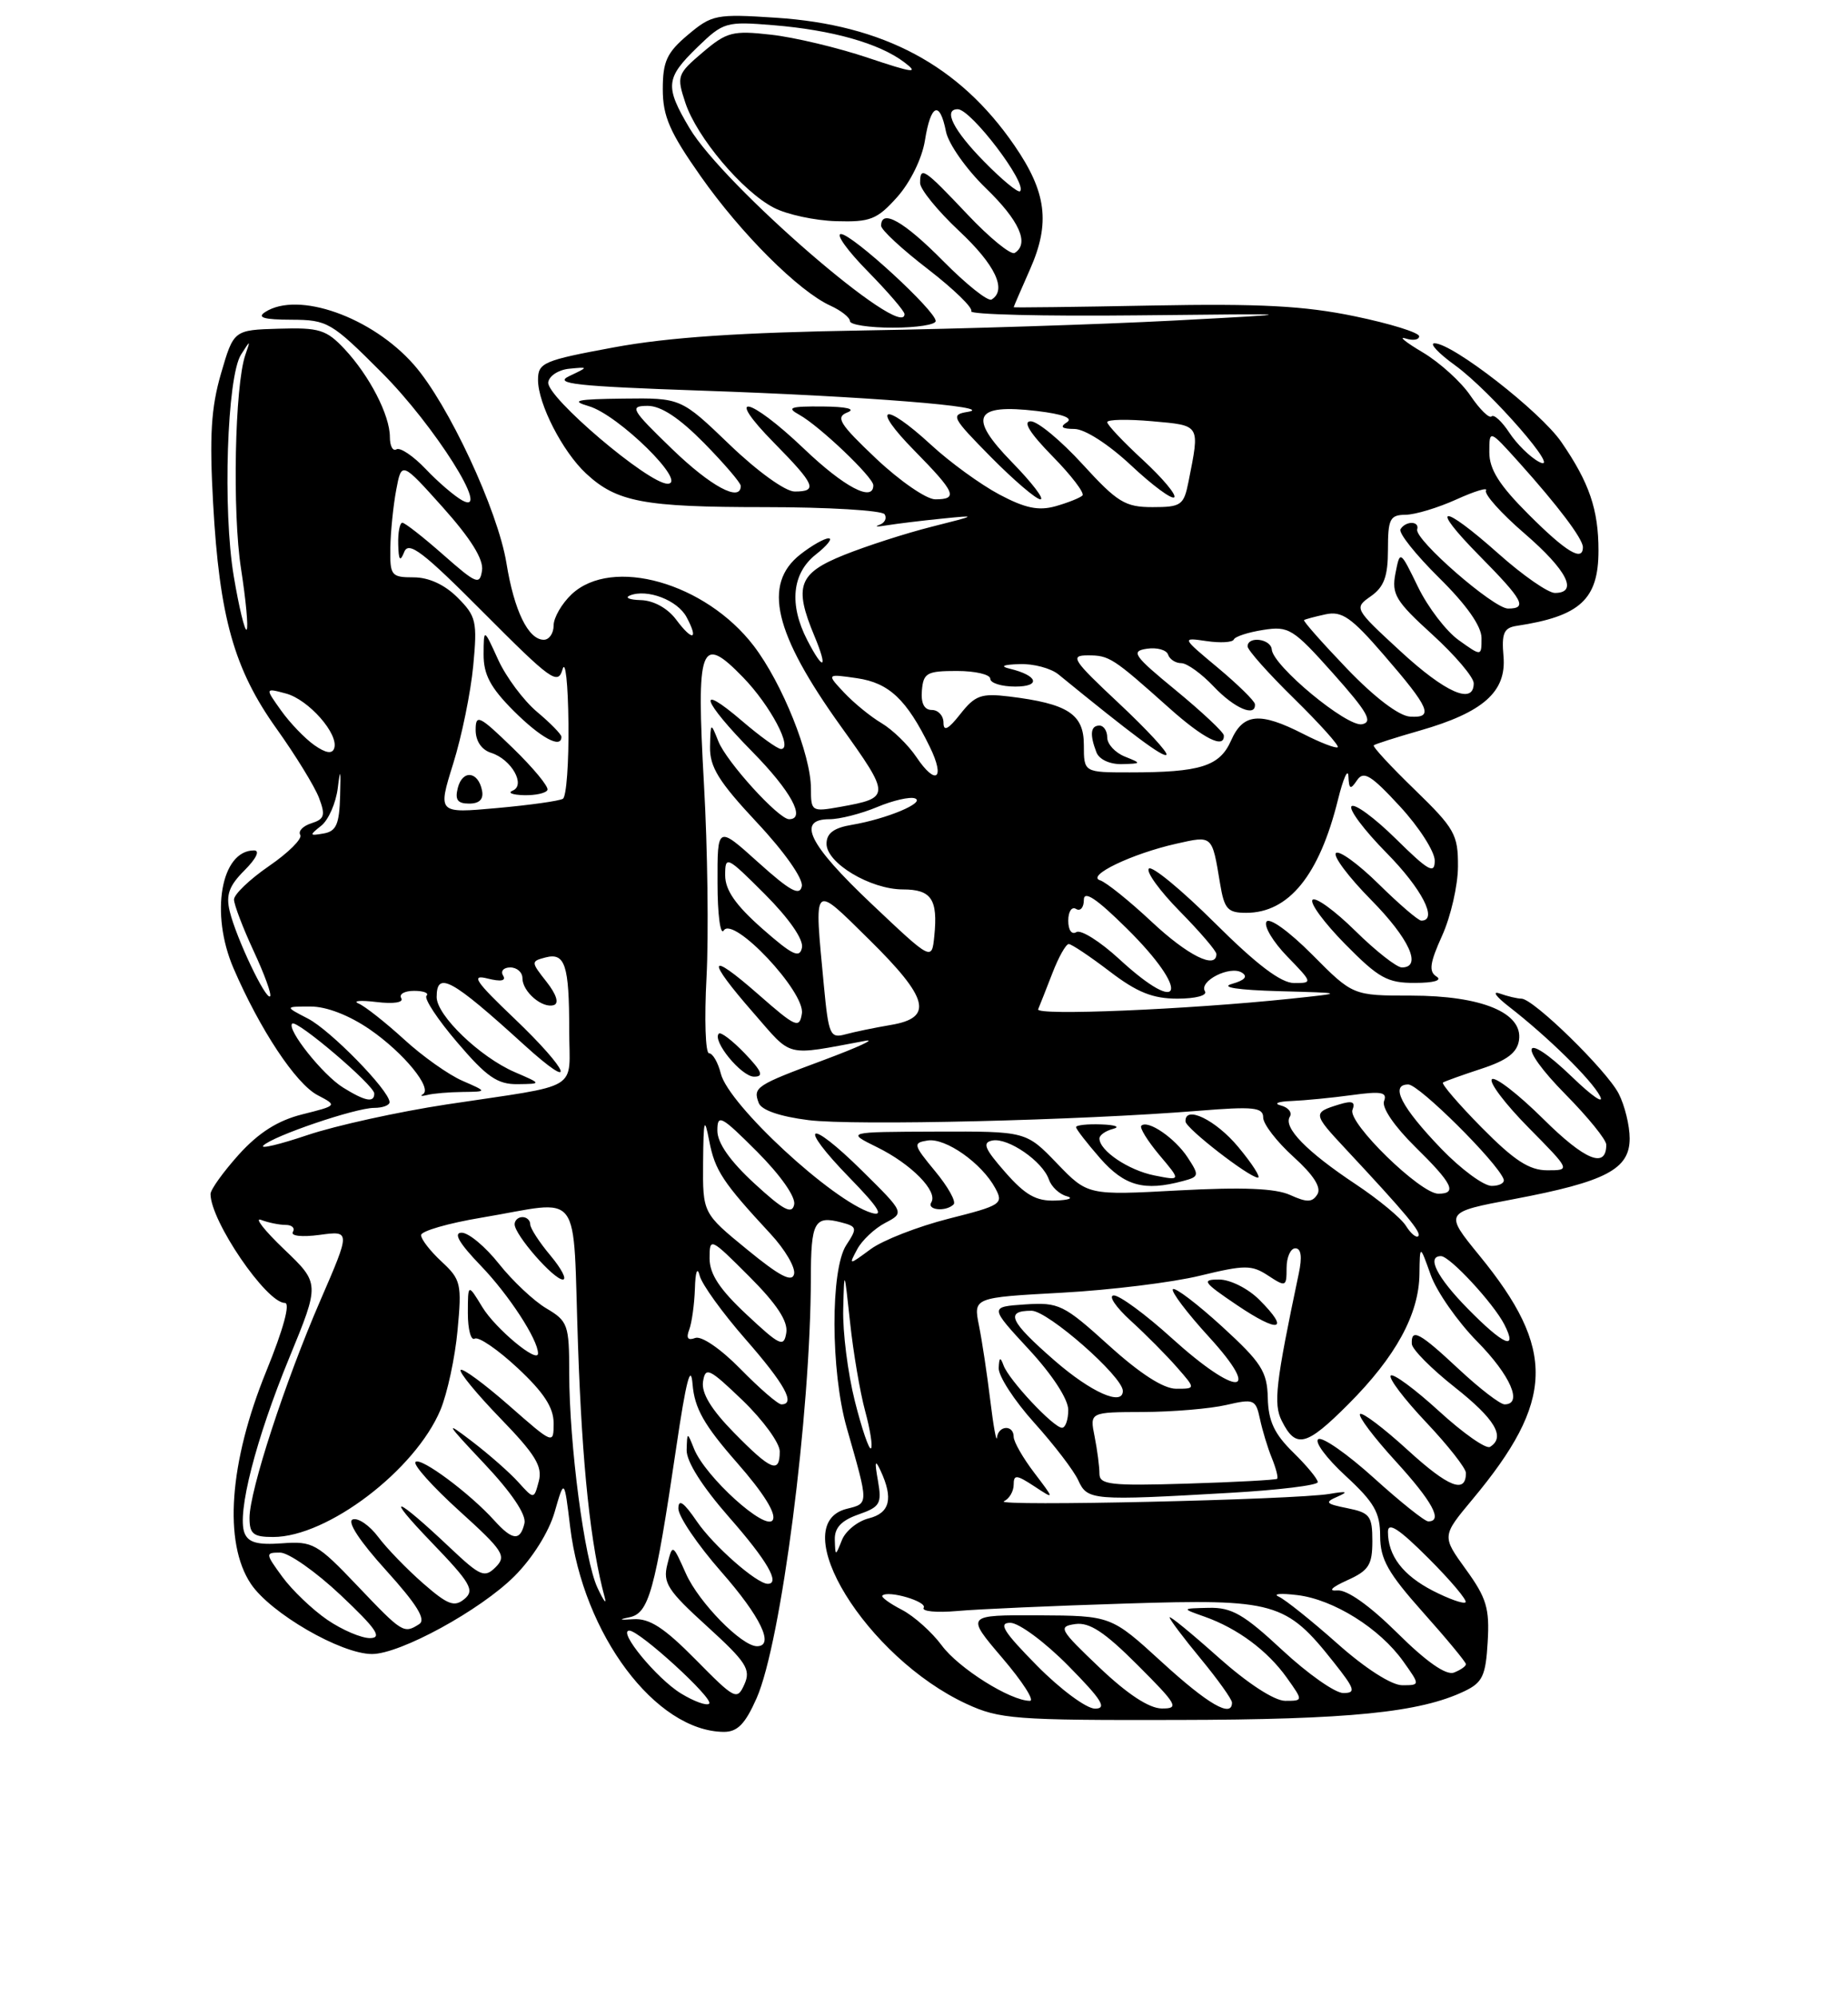 <?xml version="1.0" encoding="UTF-8" standalone="no"?>
<!DOCTYPE svg PUBLIC "-//W3C//DTD SVG 1.1//EN" "http://www.w3.org/Graphics/SVG/1.1/DTD/svg11.dtd" >
<svg xmlns="http://www.w3.org/2000/svg" xmlns:xlink="http://www.w3.org/1999/xlink" version="1.1" viewBox="0 0 237 256">
 <g >
 <path fill="currentColor"
d=" M 97.03 217.67 C 100.18 210.55 103.96 181.26 103.99 163.81 C 104.00 156.61 104.45 155.78 107.86 156.67 C 109.93 157.21 109.97 157.40 108.53 159.59 C 106.49 162.71 106.52 175.74 108.59 183.00 C 111.43 192.92 111.43 192.68 108.59 193.39 C 100.61 195.39 111.09 212.44 123.95 218.39 C 128.16 220.34 130.17 220.50 151.00 220.45 C 173.01 220.41 182.10 219.50 187.82 216.76 C 190.13 215.66 190.54 214.78 190.79 210.45 C 191.05 206.16 190.64 204.80 188.00 201.16 C 184.91 196.89 184.91 196.89 188.83 192.19 C 199.39 179.54 199.58 172.97 189.74 160.94 C 185.20 155.38 185.20 155.38 194.16 153.69 C 205.95 151.46 209.00 149.86 209.00 145.92 C 209.00 144.26 208.36 141.67 207.59 140.17 C 206.03 137.16 196.65 128.00 195.12 128.00 C 194.60 128.00 193.34 127.70 192.33 127.34 C 191.32 126.98 191.85 127.73 193.50 129.01 C 198.48 132.87 204.10 138.38 205.20 140.50 C 205.77 141.60 204.17 140.50 201.64 138.06 C 195.21 131.86 194.46 133.88 200.81 140.31 C 203.66 143.20 206.00 146.08 206.00 146.72 C 206.00 149.84 203.28 148.73 197.93 143.43 C 194.70 140.23 191.73 137.94 191.33 138.33 C 190.94 138.73 193.05 141.51 196.02 144.52 C 201.43 150.00 201.43 150.00 198.43 150.00 C 196.12 150.00 194.19 148.74 190.02 144.52 C 187.05 141.51 184.82 138.91 185.06 138.75 C 185.30 138.59 187.53 137.79 190.00 136.98 C 193.30 135.90 194.58 134.91 194.81 133.31 C 195.31 129.80 190.01 127.62 181.00 127.61 C 173.50 127.61 173.50 127.61 168.28 122.35 C 165.31 119.37 162.78 117.55 162.42 118.14 C 162.06 118.71 163.26 120.71 165.08 122.59 C 168.35 125.96 168.36 126.00 165.97 126.00 C 164.28 126.00 161.18 123.65 155.80 118.30 C 151.54 114.07 147.74 110.93 147.34 111.33 C 146.94 111.72 148.73 114.19 151.31 116.81 C 153.89 119.43 156.00 121.89 156.00 122.28 C 156.00 124.31 152.31 122.47 147.69 118.14 C 144.84 115.47 141.86 113.08 141.08 112.83 C 139.25 112.26 145.16 109.42 150.86 108.14 C 155.54 107.09 155.43 106.99 156.47 113.25 C 157.01 116.52 157.44 117.00 159.82 117.00 C 165.29 117.00 169.20 112.17 171.59 102.50 C 172.27 99.75 172.88 98.40 172.93 99.50 C 173.01 101.18 173.19 101.26 174.04 100.00 C 174.88 98.76 175.83 99.34 179.53 103.35 C 181.99 106.01 184.00 109.15 184.00 110.31 C 184.00 112.09 183.21 111.65 179.02 107.52 C 176.29 104.83 173.72 102.94 173.33 103.34 C 172.94 103.73 174.95 106.41 177.81 109.31 C 182.35 113.91 184.46 118.00 182.28 118.00 C 181.89 118.00 179.43 115.89 176.81 113.31 C 174.19 110.73 171.72 108.94 171.33 109.34 C 170.94 109.73 172.95 112.41 175.81 115.31 C 180.74 120.30 182.43 124.00 179.78 124.00 C 179.12 124.00 176.43 121.89 173.81 119.31 C 171.19 116.73 168.73 114.94 168.33 115.33 C 167.94 115.73 169.83 118.29 172.52 121.02 C 176.81 125.37 177.93 126.00 181.46 125.98 C 183.92 125.98 185.00 125.65 184.22 125.16 C 183.21 124.52 183.37 123.41 184.95 119.92 C 186.05 117.49 186.97 113.50 186.98 111.06 C 187.00 106.96 186.56 106.19 181.43 101.21 C 178.36 98.24 176.00 95.69 176.18 95.53 C 176.35 95.37 179.02 94.52 182.09 93.64 C 190.22 91.31 193.21 88.66 192.82 84.14 C 192.56 81.17 192.86 80.47 194.50 80.22 C 202.65 78.99 205.00 76.83 205.00 70.57 C 205.00 65.30 203.82 61.86 200.24 56.66 C 197.56 52.76 186.30 44.00 183.97 44.00 C 183.27 44.00 184.47 45.28 186.63 46.84 C 191.21 50.17 200.54 60.89 197.36 59.19 C 196.22 58.58 194.51 56.90 193.56 55.45 C 192.61 54.01 191.59 53.07 191.29 53.37 C 190.99 53.67 189.78 52.48 188.59 50.73 C 187.41 48.97 184.65 46.47 182.47 45.17 C 180.29 43.88 179.29 43.07 180.25 43.38 C 181.21 43.69 182.00 43.56 182.00 43.10 C 182.00 42.63 178.29 41.48 173.75 40.54 C 167.29 39.20 161.65 38.90 147.75 39.16 C 137.99 39.35 130.00 39.44 130.00 39.38 C 130.00 39.31 130.95 37.11 132.11 34.49 C 134.72 28.58 134.22 24.63 130.08 18.62 C 123.02 8.36 113.31 3.17 99.48 2.27 C 91.84 1.77 91.30 1.88 88.23 4.46 C 85.52 6.74 85.00 7.87 85.00 11.43 C 85.00 14.91 85.89 16.95 89.86 22.59 C 95.05 29.97 102.42 37.32 106.50 39.18 C 107.88 39.81 109.00 40.70 109.00 41.16 C 109.00 41.62 111.47 42.00 114.50 42.00 C 117.53 42.00 120.00 41.62 120.00 41.15 C 120.00 39.83 109.29 30.00 107.85 30.00 C 107.15 30.00 108.70 32.15 111.29 34.78 C 113.88 37.42 116.00 39.88 116.00 40.26 C 116.00 43.84 92.77 23.75 88.42 16.41 C 85.25 11.06 85.35 10.02 89.44 6.05 C 92.77 2.83 93.10 2.73 99.19 3.23 C 106.73 3.85 112.76 5.55 115.97 7.98 C 117.93 9.46 117.14 9.36 111.32 7.41 C 107.46 6.11 101.87 4.78 98.90 4.45 C 93.96 3.89 93.21 4.09 90.11 6.72 C 86.85 9.49 86.76 9.75 87.89 13.16 C 89.35 17.59 95.21 24.54 99.25 26.63 C 100.93 27.50 104.52 28.27 107.23 28.35 C 111.62 28.48 112.48 28.14 115.07 25.25 C 116.75 23.36 118.25 20.31 118.62 18.00 C 119.37 13.31 120.52 12.83 121.32 16.87 C 121.64 18.45 123.94 21.71 126.43 24.12 C 130.74 28.28 132.05 31.23 130.13 32.42 C 129.65 32.72 126.92 30.50 124.07 27.48 C 118.47 21.56 118.00 21.25 118.00 23.46 C 118.00 24.26 120.25 27.02 123.00 29.60 C 127.64 33.94 129.17 37.16 127.17 38.39 C 126.71 38.68 123.92 36.45 120.95 33.45 C 115.94 28.38 113.00 26.71 113.00 28.94 C 113.00 29.46 115.71 31.97 119.02 34.51 C 122.32 37.06 124.82 39.48 124.56 39.90 C 124.31 40.31 133.86 40.55 145.80 40.42 C 167.50 40.19 167.50 40.19 150.50 41.09 C 141.15 41.58 123.38 42.15 111.00 42.35 C 94.93 42.61 85.72 43.23 78.75 44.52 C 69.66 46.20 69.00 46.49 69.00 48.70 C 69.00 51.76 72.15 57.89 75.15 60.68 C 79.09 64.35 82.54 65.00 98.01 65.00 C 106.19 65.00 113.14 65.42 113.45 65.92 C 113.77 66.43 113.46 67.04 112.76 67.28 C 112.07 67.51 112.51 67.54 113.75 67.33 C 114.99 67.13 118.14 66.74 120.75 66.48 C 125.40 66.01 125.37 66.03 119.50 67.51 C 116.20 68.34 111.14 69.97 108.25 71.13 C 102.39 73.48 101.78 75.14 104.45 81.53 C 106.22 85.77 105.62 86.10 103.53 82.05 C 101.17 77.49 101.57 73.48 104.63 71.07 C 106.08 69.93 106.82 69.00 106.27 69.00 C 105.72 69.00 104.08 69.93 102.63 71.07 C 97.79 74.88 99.27 81.16 107.81 93.06 C 114.25 102.04 114.25 102.25 107.75 103.42 C 104.10 104.07 104.00 104.01 104.00 101.08 C 104.00 96.73 100.33 87.59 96.67 82.79 C 90.48 74.70 78.50 71.30 73.31 76.17 C 72.04 77.37 71.00 79.17 71.00 80.17 C 71.00 81.18 70.43 82.00 69.74 82.00 C 67.75 82.00 65.94 78.29 64.95 72.18 C 63.84 65.39 57.49 51.76 53.09 46.76 C 47.71 40.63 38.23 37.27 34.00 40.00 C 32.92 40.70 33.85 40.97 37.35 40.98 C 42.01 41.00 42.49 41.28 48.96 47.76 C 55.73 54.53 63.10 66.21 59.30 64.15 C 58.31 63.61 56.19 61.80 54.60 60.12 C 53.00 58.44 51.31 57.31 50.85 57.59 C 50.38 57.88 50.00 57.17 50.00 56.01 C 50.00 53.22 47.39 48.16 44.18 44.73 C 41.86 42.26 40.94 41.97 35.77 42.13 C 29.97 42.30 29.97 42.30 28.34 47.89 C 27.07 52.26 26.85 55.88 27.33 64.49 C 28.14 79.09 30.01 85.76 35.46 93.39 C 37.91 96.82 40.36 100.81 40.91 102.26 C 41.76 104.50 41.61 104.99 39.94 105.52 C 38.86 105.86 38.21 106.53 38.51 107.01 C 38.80 107.49 37.01 109.28 34.52 110.99 C 32.03 112.70 30.00 114.64 30.01 115.30 C 30.02 115.96 31.15 118.93 32.53 121.90 C 33.91 124.86 34.86 127.47 34.64 127.70 C 34.10 128.24 30.29 120.23 29.46 116.80 C 28.95 114.70 29.38 113.53 31.36 111.55 C 32.87 110.04 33.37 109.00 32.58 109.00 C 28.34 109.00 26.93 117.08 29.94 124.09 C 33.33 131.95 37.93 138.90 40.73 140.37 C 43.27 141.70 43.27 141.70 38.77 142.83 C 35.62 143.62 33.18 145.17 30.63 147.98 C 28.64 150.20 27.00 152.47 27.00 153.04 C 27.00 156.50 34.17 167.00 36.53 167.00 C 37.26 167.00 36.35 170.35 34.15 175.75 C 29.39 187.43 28.64 197.72 32.17 203.00 C 34.68 206.76 43.72 212.00 47.71 212.00 C 51.33 212.00 61.62 206.38 65.98 202.02 C 68.29 199.71 70.40 196.35 71.13 193.80 C 72.37 189.50 72.37 189.50 73.12 195.71 C 74.79 209.49 84.08 221.89 92.81 221.98 C 94.57 221.99 95.56 220.99 97.03 217.67 Z  M 87.34 217.06 C 84.24 215.17 79.16 209.00 80.71 209.00 C 82.02 209.00 91.57 217.72 90.95 218.36 C 90.65 218.67 89.03 218.09 87.34 217.06 Z  M 133.00 213.50 C 128.70 209.14 127.98 208.00 129.57 208.00 C 130.67 208.00 134.01 210.47 137.00 213.50 C 141.30 217.86 142.02 219.00 140.43 219.00 C 139.33 219.00 135.99 216.53 133.00 213.50 Z  M 141.00 213.73 C 135.87 208.85 135.66 208.48 137.90 208.16 C 139.72 207.90 141.66 209.18 145.89 213.41 C 151.00 218.52 151.27 219.00 148.99 218.98 C 147.37 218.97 144.57 217.13 141.00 213.73 Z  M 149.00 213.03 C 142.50 207.09 142.50 207.09 133.17 207.04 C 123.85 207.00 123.85 207.00 128.54 212.50 C 131.13 215.53 132.72 218.00 132.08 218.00 C 129.58 218.00 122.93 213.82 120.77 210.89 C 119.52 209.20 117.22 207.14 115.66 206.33 C 114.09 205.52 112.97 204.70 113.16 204.51 C 113.89 203.79 118.95 205.28 118.46 206.07 C 118.17 206.53 120.09 206.72 122.72 206.49 C 125.35 206.25 135.10 205.82 144.38 205.53 C 163.53 204.93 164.92 205.32 171.05 213.06 C 173.78 216.50 173.93 217.00 172.27 217.00 C 171.22 217.00 167.71 214.53 164.45 211.50 C 159.52 206.91 157.96 206.01 155.02 206.08 C 151.50 206.16 151.50 206.16 154.50 207.22 C 158.71 208.71 162.56 211.57 165.03 215.04 C 167.14 218.00 167.14 218.00 164.82 218.00 C 163.42 217.99 160.01 215.77 156.25 212.42 C 152.81 209.35 150.00 207.05 150.00 207.31 C 150.00 207.57 151.80 209.96 154.00 212.62 C 156.20 215.29 158.00 217.81 158.00 218.23 C 158.00 220.23 154.94 218.46 149.00 213.03 Z  M 89.21 212.71 C 85.16 208.61 83.29 207.40 81.21 207.54 C 79.46 207.66 79.27 207.58 80.68 207.30 C 83.22 206.81 83.99 204.03 86.73 185.50 C 87.98 177.03 88.59 174.65 88.82 177.43 C 89.07 180.51 90.30 182.67 94.51 187.47 C 97.93 191.36 99.60 194.04 99.10 194.83 C 98.20 196.30 90.46 189.30 89.01 185.70 C 88.13 183.50 88.13 183.50 88.06 185.85 C 88.02 187.32 90.04 190.51 93.50 194.46 C 98.38 200.01 100.11 203.00 98.46 203.00 C 97.05 203.00 91.51 198.13 89.38 195.02 C 87.68 192.53 87.00 192.06 87.00 193.36 C 87.00 194.37 89.47 198.01 92.50 201.46 C 97.56 207.22 99.37 211.00 97.08 211.00 C 95.12 211.00 89.63 205.40 87.98 201.72 C 86.25 197.85 86.25 197.85 85.58 200.53 C 84.99 202.88 85.62 203.86 90.68 208.45 C 95.71 213.03 96.32 213.97 95.47 215.88 C 94.53 217.97 94.27 217.84 89.21 212.71 Z  M 171.50 210.65 C 168.20 207.72 164.82 205.02 164.00 204.65 C 163.18 204.28 164.25 204.19 166.39 204.45 C 171.03 205.01 176.95 208.71 179.96 212.94 C 182.14 216.00 182.14 216.00 179.82 216.00 C 178.44 215.99 175.07 213.83 171.50 210.65 Z  M 179.21 209.31 C 175.65 205.79 172.75 203.73 171.50 203.85 C 170.28 203.96 170.77 203.46 172.75 202.56 C 175.54 201.31 176.00 200.59 176.00 197.52 C 176.00 194.30 175.68 193.89 172.80 193.31 C 170.00 192.75 169.84 192.56 171.55 191.82 C 172.99 191.19 172.71 191.10 170.50 191.48 C 166.03 192.23 127.30 193.11 128.75 192.42 C 129.44 192.10 130.00 191.14 130.00 190.30 C 130.00 188.98 130.35 189.00 132.64 190.50 C 135.27 192.23 135.27 192.23 132.64 188.77 C 131.19 186.87 130.00 184.79 130.00 184.16 C 130.00 182.59 128.04 182.68 127.86 184.25 C 127.79 184.94 127.40 182.80 127.00 179.50 C 126.60 176.20 125.95 171.88 125.55 169.90 C 124.83 166.31 124.83 166.31 136.17 165.69 C 142.40 165.35 150.38 164.37 153.89 163.51 C 159.66 162.11 160.52 162.11 162.64 163.50 C 164.90 164.98 165.00 164.94 165.00 162.52 C 165.00 161.14 165.51 160.00 166.12 160.00 C 166.87 160.00 167.02 161.10 166.56 163.25 C 163.60 177.28 163.29 179.95 164.38 182.11 C 166.19 185.72 167.52 185.39 172.91 179.99 C 179.00 173.90 181.98 168.45 182.04 163.29 C 182.09 159.50 182.09 159.50 183.48 163.40 C 184.24 165.54 186.92 169.38 189.43 171.93 C 193.71 176.27 195.34 180.00 192.96 180.00 C 192.38 180.00 189.75 177.97 187.10 175.50 C 182.05 170.78 180.96 170.19 181.06 172.25 C 181.09 172.94 183.56 175.43 186.56 177.80 C 191.74 181.89 193.11 184.20 191.09 185.45 C 190.58 185.76 187.64 183.70 184.55 180.87 C 181.46 178.05 178.67 175.99 178.36 176.31 C 178.04 176.63 180.08 179.32 182.89 182.29 C 185.70 185.26 188.00 188.19 188.00 188.79 C 188.00 191.51 185.76 190.63 180.55 185.87 C 177.46 183.05 174.70 180.96 174.42 181.24 C 174.15 181.52 176.19 184.23 178.96 187.26 C 183.70 192.45 185.09 195.00 183.17 195.00 C 182.71 195.00 179.57 192.49 176.19 189.43 C 172.80 186.37 169.60 184.13 169.07 184.46 C 168.54 184.79 170.11 186.90 172.55 189.15 C 176.24 192.55 177.00 193.87 177.00 196.88 C 177.01 199.85 177.99 201.60 182.50 206.66 C 185.53 210.05 188.00 213.04 188.00 213.30 C 188.00 213.57 187.31 214.05 186.46 214.38 C 185.46 214.76 182.94 213.01 179.21 209.31 Z  M 157.75 191.34 C 163.94 190.99 169.00 190.37 169.00 189.97 C 169.00 189.57 167.58 187.85 165.84 186.15 C 163.43 183.79 162.66 182.15 162.59 179.19 C 162.51 175.79 161.78 174.65 156.72 170.02 C 153.53 167.11 150.70 164.96 150.42 165.24 C 150.15 165.52 152.23 168.28 155.06 171.37 C 162.04 179.01 158.66 179.10 150.26 171.50 C 146.92 168.47 143.58 166.02 142.84 166.04 C 142.10 166.06 143.08 167.52 145.02 169.29 C 146.96 171.05 149.62 173.74 150.94 175.25 C 153.35 178.00 153.35 178.00 150.84 178.00 C 149.21 178.00 146.21 176.07 142.20 172.44 C 136.41 167.20 135.80 166.91 131.48 167.19 C 126.90 167.50 126.90 167.50 131.95 172.96 C 134.96 176.21 137.00 179.34 137.00 180.71 C 137.00 181.97 136.64 183.00 136.20 183.00 C 135.12 183.00 129.38 176.88 128.70 175.00 C 128.29 173.87 128.14 173.95 128.08 175.35 C 128.04 176.37 130.08 179.52 132.63 182.35 C 135.18 185.18 137.73 188.51 138.29 189.75 C 139.46 192.31 140.06 192.36 157.75 191.34 Z  M 161.51 166.60 C 160.06 165.15 157.77 164.00 156.34 164.00 C 154.05 164.00 154.30 164.35 158.64 167.28 C 164.05 170.93 165.49 170.58 161.51 166.60 Z  M 41.98 207.62 C 40.07 206.31 37.47 203.83 36.22 202.12 C 34.02 199.11 34.01 199.00 35.92 199.00 C 37.01 199.00 40.52 201.46 43.70 204.46 C 48.24 208.74 49.06 209.93 47.48 209.96 C 46.37 209.98 43.90 208.93 41.98 207.62 Z  M 45.83 203.25 C 40.67 197.83 40.11 197.52 36.17 197.81 C 33.01 198.04 31.83 197.71 31.35 196.47 C 30.38 193.93 32.80 184.47 37.11 174.00 C 41.02 164.50 41.02 164.50 36.42 160.11 C 33.89 157.69 32.57 156.00 33.49 156.36 C 34.41 156.71 35.83 157.00 36.64 157.00 C 37.45 157.00 37.87 157.41 37.56 157.90 C 37.24 158.42 38.72 158.58 40.98 158.28 C 44.96 157.74 44.96 157.74 41.08 166.69 C 36.53 177.19 32.00 191.08 32.00 194.55 C 32.00 196.61 32.48 197.00 35.03 197.00 C 41.99 197.00 53.27 188.42 56.50 180.68 C 57.37 178.57 58.36 174.00 58.68 170.50 C 59.24 164.56 59.11 164.00 56.64 161.71 C 55.19 160.37 54.00 158.84 54.00 158.31 C 54.00 157.79 57.49 156.78 61.75 156.07 C 74.92 153.87 73.41 151.87 74.13 172.50 C 74.67 188.01 75.74 198.11 77.57 204.81 C 77.82 205.74 77.39 205.15 76.62 203.50 C 74.95 199.95 73.01 185.18 73.00 175.97 C 73.00 169.80 72.83 169.33 70.07 167.70 C 68.46 166.75 65.73 164.18 63.99 161.99 C 62.25 159.79 60.10 158.00 59.21 158.00 C 58.10 158.00 58.88 159.34 61.68 162.25 C 65.24 165.94 69.00 171.70 69.00 173.47 C 69.00 174.84 63.55 170.31 61.86 167.54 C 60.01 164.50 60.01 164.50 60.00 168.31 C 60.00 170.40 60.40 171.87 60.88 171.58 C 61.36 171.28 63.84 172.97 66.38 175.34 C 69.72 178.45 71.00 180.40 71.00 182.40 C 71.00 185.16 70.98 185.15 65.27 180.14 C 62.12 177.38 59.34 175.33 59.08 175.59 C 58.82 175.84 61.11 178.63 64.16 181.78 C 68.65 186.41 69.60 187.95 69.10 189.85 C 68.48 192.19 68.48 192.19 66.49 189.99 C 65.40 188.77 62.70 186.40 60.50 184.72 C 56.97 182.02 57.15 182.35 62.09 187.58 C 65.61 191.31 67.52 194.15 67.26 195.25 C 66.72 197.55 65.72 197.46 63.40 194.89 C 60.24 191.39 53.95 186.72 53.29 187.38 C 52.94 187.72 55.47 190.54 58.90 193.65 C 64.56 198.77 64.99 199.44 63.57 200.86 C 62.15 202.28 61.61 202.05 57.75 198.41 C 50.66 191.70 49.13 191.23 55.30 197.64 C 60.37 202.90 60.91 203.83 59.56 204.95 C 58.27 206.02 57.42 205.70 54.26 202.94 C 52.19 201.13 49.60 198.46 48.50 196.99 C 47.40 195.52 45.93 194.51 45.24 194.75 C 44.47 195.01 46.11 197.52 49.51 201.27 C 53.48 205.66 54.67 207.59 53.76 208.17 C 51.78 209.43 51.61 209.32 45.83 203.25 Z  M 70.59 160.92 C 69.17 159.23 68.00 157.43 68.00 156.92 C 68.00 156.42 67.55 156.00 67.00 156.00 C 66.45 156.00 66.00 156.42 66.00 156.92 C 66.00 158.27 71.00 164.00 72.18 164.00 C 72.73 164.00 72.01 162.62 70.59 160.92 Z  M 183.78 203.90 C 179.91 201.91 178.00 199.40 178.00 196.33 C 178.00 195.02 179.44 195.97 183.20 199.73 C 186.06 202.59 188.20 205.13 187.95 205.37 C 187.70 205.61 185.83 204.95 183.78 203.90 Z  M 107.06 197.35 C 107.02 195.82 107.89 194.89 110.08 194.12 C 112.88 193.14 113.11 192.74 112.59 189.77 C 112.15 187.30 112.23 186.99 112.93 188.50 C 114.59 192.07 114.13 193.93 111.42 194.61 C 110.00 194.97 108.45 196.21 107.98 197.38 C 107.13 199.50 107.13 199.50 107.06 197.35 Z  M 94.12 183.62 C 91.20 180.64 89.94 178.56 90.16 177.09 C 90.47 175.14 90.93 175.36 95.25 179.50 C 97.86 182.02 100.00 184.95 100.00 186.03 C 100.00 188.94 98.89 188.48 94.12 183.62 Z  M 109.63 179.58 C 108.73 176.01 108.06 170.71 108.14 167.79 C 108.27 162.59 108.28 162.63 109.02 169.50 C 109.43 173.35 110.30 178.46 110.95 180.85 C 111.60 183.24 111.94 185.40 111.70 185.64 C 111.46 185.88 110.53 183.15 109.63 179.58 Z  M 94.98 175.48 C 92.44 172.89 89.96 171.19 89.16 171.49 C 88.22 171.85 87.97 171.52 88.39 170.43 C 88.72 169.55 89.05 167.19 89.12 165.17 C 89.18 162.99 89.43 162.31 89.73 163.50 C 90.00 164.60 92.65 168.27 95.61 171.65 C 100.65 177.41 102.08 180.00 100.21 180.00 C 99.77 180.00 97.42 177.97 94.98 175.48 Z  M 95.75 168.49 C 92.30 165.27 91.00 163.30 91.00 161.29 C 91.00 158.57 91.09 158.61 96.09 163.61 C 99.63 167.15 101.07 169.35 100.84 170.82 C 100.53 172.73 100.05 172.51 95.75 168.49 Z  M 188.21 167.71 C 184.29 163.72 182.91 161.00 184.80 161.00 C 185.93 161.00 191.52 167.03 192.92 169.75 C 194.70 173.23 192.83 172.42 188.21 167.71 Z  M 95.81 160.15 C 90.12 155.50 90.12 155.50 90.17 149.00 C 90.22 143.44 90.34 143.04 90.96 146.25 C 91.69 150.03 92.69 151.54 98.81 158.14 C 100.67 160.14 102.03 162.46 101.84 163.29 C 101.59 164.41 99.99 163.58 95.81 160.15 Z  M 109.94 160.11 C 110.55 158.97 112.17 157.45 113.53 156.74 C 116.01 155.44 116.01 155.44 110.53 150.03 C 103.58 143.17 102.17 143.99 108.95 150.95 C 112.69 154.79 113.42 155.96 111.75 155.45 C 106.78 153.94 93.44 141.62 92.44 137.60 C 92.08 136.17 91.40 135.00 90.93 135.00 C 90.47 135.00 90.32 130.61 90.61 125.25 C 90.89 119.89 90.75 108.75 90.28 100.50 C 89.28 82.65 89.82 81.17 95.30 86.82 C 98.79 90.41 101.75 96.00 100.16 96.00 C 99.72 96.00 97.48 94.39 95.18 92.42 C 89.19 87.29 90.02 89.79 96.50 96.37 C 101.43 101.38 103.40 105.00 101.20 105.00 C 99.85 105.00 93.16 97.64 92.12 95.00 C 91.15 92.55 91.13 92.56 91.06 95.71 C 91.01 98.31 92.17 100.18 97.08 105.43 C 100.60 109.18 103.02 112.63 102.83 113.59 C 102.57 114.89 101.32 114.20 97.25 110.54 C 92.00 105.81 92.00 105.81 92.02 113.16 C 92.02 117.20 92.38 119.94 92.82 119.26 C 94.04 117.34 103.27 127.14 102.84 129.90 C 102.53 131.88 102.06 131.67 97.25 127.45 C 90.75 121.75 90.49 122.81 96.65 129.85 C 101.70 135.63 100.53 135.34 111.00 133.40 C 112.38 133.15 110.00 134.24 105.72 135.84 C 96.91 139.11 96.54 139.36 97.31 141.38 C 97.67 142.30 100.04 143.11 103.69 143.57 C 109.54 144.30 138.44 143.61 153.75 142.37 C 160.78 141.80 162.00 141.93 162.00 143.24 C 162.00 144.08 163.75 146.34 165.88 148.27 C 168.47 150.61 169.49 152.21 168.95 153.08 C 168.30 154.13 167.61 154.14 165.47 153.17 C 163.59 152.31 159.38 152.14 151.15 152.58 C 139.50 153.21 139.50 153.21 135.55 149.11 C 131.59 145.00 131.59 145.00 120.05 145.04 C 108.50 145.08 108.50 145.08 112.50 147.05 C 116.87 149.20 120.31 152.69 119.44 154.10 C 118.81 155.11 121.32 155.35 122.30 154.37 C 122.65 154.02 121.58 152.11 119.93 150.12 C 117.12 146.72 117.06 146.48 118.97 146.18 C 121.27 145.82 125.92 149.10 127.64 152.29 C 128.73 154.30 128.42 154.50 121.64 156.21 C 117.71 157.21 113.22 158.96 111.67 160.10 C 108.83 162.19 108.83 162.19 109.94 160.11 Z  M 151.70 151.38 C 153.80 150.82 153.83 150.67 152.31 148.35 C 150.68 145.86 147.19 143.48 146.37 144.29 C 146.12 144.54 147.17 146.23 148.69 148.05 C 151.47 151.34 151.47 151.34 148.05 150.66 C 144.73 150.00 141.00 147.49 141.00 145.92 C 141.00 145.49 141.79 144.94 142.75 144.69 C 143.71 144.44 143.04 144.18 141.25 144.12 C 139.46 144.05 138.00 144.21 138.00 144.47 C 138.00 144.72 139.40 146.52 141.10 148.47 C 144.23 152.02 146.74 152.71 151.70 151.38 Z  M 158.81 147.02 C 155.91 143.53 151.92 141.60 152.04 143.75 C 152.09 144.63 160.12 150.86 161.31 150.94 C 161.75 150.97 160.63 149.21 158.81 147.02 Z  M 95.51 135.01 C 93.93 133.37 92.44 132.23 92.19 132.48 C 91.29 133.38 95.08 138.00 96.71 138.00 C 97.99 138.00 97.72 137.32 95.51 135.01 Z  M 180.30 157.11 C 179.68 156.12 176.78 153.72 173.84 151.77 C 167.58 147.61 164.56 144.52 165.41 143.14 C 165.75 142.60 165.23 141.94 164.26 141.69 C 163.29 141.44 163.90 141.18 165.61 141.12 C 167.32 141.05 170.82 140.71 173.38 140.36 C 177.16 139.84 177.94 139.99 177.50 141.13 C 177.18 141.96 178.83 144.37 181.48 146.98 C 186.29 151.70 186.93 153.00 184.46 153.00 C 182.15 153.00 172.82 143.90 173.45 142.26 C 173.85 141.22 173.43 141.04 171.74 141.56 C 168.33 142.61 168.35 142.74 172.58 147.27 C 180.32 155.56 182.35 157.99 181.89 158.44 C 181.63 158.70 180.92 158.10 180.30 157.11 Z  M 96.75 151.69 C 93.62 148.81 92.00 146.50 92.00 144.92 C 92.00 142.74 92.47 142.99 97.10 147.62 C 100.09 150.62 102.06 153.41 101.85 154.39 C 101.58 155.70 100.47 155.11 96.75 151.69 Z  M 128.92 150.25 C 126.25 147.21 125.94 146.44 127.28 146.18 C 129.30 145.80 133.73 148.86 134.52 151.19 C 134.84 152.11 135.86 153.07 136.80 153.32 C 137.73 153.57 137.08 153.82 135.35 153.88 C 132.89 153.97 131.49 153.18 128.92 150.25 Z  M 184.85 147.25 C 179.71 141.91 178.21 139.00 180.61 139.00 C 181.98 139.00 191.99 148.93 192.83 151.13 C 193.02 151.61 192.32 152.00 191.30 152.00 C 190.27 152.00 187.37 149.86 184.85 147.25 Z  M 33.77 146.83 C 35.00 145.60 45.59 142.00 47.98 142.00 C 49.09 142.00 49.98 141.66 49.96 141.25 C 49.87 139.70 42.38 132.05 39.50 130.56 C 36.50 129.01 36.50 129.01 39.82 129.01 C 41.87 129.00 44.78 130.13 47.42 131.94 C 51.79 134.95 55.53 139.52 54.22 140.26 C 53.83 140.49 54.10 140.52 54.83 140.34 C 55.56 140.15 57.59 139.98 59.33 139.96 C 62.50 139.92 62.50 139.92 59.31 138.53 C 57.55 137.77 54.17 135.38 51.81 133.21 C 49.44 131.05 46.83 128.99 46.00 128.63 C 45.17 128.28 46.20 128.18 48.27 128.43 C 50.49 128.70 51.80 128.49 51.46 127.94 C 51.14 127.42 51.88 127.00 53.11 127.00 C 54.33 127.00 55.05 127.28 54.70 127.63 C 54.35 127.98 56.13 130.68 58.66 133.63 C 62.42 138.04 63.80 138.99 66.37 138.96 C 69.50 138.92 69.50 138.92 66.00 137.41 C 61.55 135.48 56.00 130.15 56.00 127.80 C 56.00 124.41 57.89 125.44 67.18 133.89 C 74.17 140.24 73.11 137.36 65.95 130.53 C 60.94 125.76 60.35 124.87 62.53 125.42 C 64.25 125.85 64.94 125.72 64.52 125.04 C 64.17 124.47 64.58 124.00 65.44 124.00 C 66.30 124.00 67.00 124.62 67.00 125.38 C 67.00 127.11 69.57 129.31 71.04 128.82 C 71.72 128.59 71.35 127.44 70.09 125.84 C 68.08 123.29 68.08 123.21 69.95 122.72 C 72.47 122.06 73.00 123.67 73.00 132.06 C 73.00 140.01 74.82 138.91 57.27 141.56 C 51.10 142.50 43.09 144.26 39.48 145.47 C 35.87 146.69 33.30 147.30 33.77 146.83 Z  M 43.99 139.39 C 41.39 137.77 36.74 131.93 37.47 131.20 C 38.04 130.63 48.00 139.11 48.00 140.16 C 48.00 141.38 46.84 141.16 43.99 139.39 Z  M 105.66 126.33 C 104.40 112.94 104.13 113.21 111.50 120.46 C 119.12 127.97 119.74 130.45 114.25 131.37 C 112.19 131.72 109.56 132.26 108.40 132.58 C 106.46 133.11 106.26 132.64 105.66 126.33 Z  M 133.14 129.36 C 133.34 128.89 134.16 126.81 134.96 124.75 C 135.75 122.69 136.70 121.00 137.06 121.00 C 137.42 121.00 139.78 122.58 142.30 124.50 C 145.82 127.19 147.83 128.00 151.00 128.00 C 153.35 128.00 154.87 127.59 154.53 127.05 C 153.73 125.75 157.74 123.72 159.26 124.66 C 160.07 125.16 159.65 125.64 157.99 126.11 C 156.45 126.54 158.74 126.89 164.00 127.04 C 172.50 127.27 172.50 127.27 165.50 128.01 C 152.21 129.40 132.76 130.21 133.14 129.36 Z  M 143.52 122.91 C 141.08 120.67 138.62 119.12 138.04 119.47 C 137.44 119.84 137.00 119.22 137.00 118.00 C 137.00 116.84 137.45 116.16 138.00 116.50 C 138.55 116.84 139.00 116.32 139.00 115.34 C 139.00 114.09 140.61 115.15 144.50 119.00 C 152.66 127.05 151.79 130.53 143.52 122.91 Z  M 97.75 119.02 C 94.33 116.00 93.00 114.09 93.00 112.18 C 93.00 109.63 93.20 109.72 98.10 114.62 C 101.20 117.73 103.06 120.41 102.85 121.46 C 102.56 122.88 101.63 122.43 97.75 119.02 Z  M 111.75 115.83 C 103.72 108.24 102.11 105.00 106.38 105.00 C 107.69 105.00 110.43 104.30 112.47 103.45 C 114.51 102.59 116.71 102.09 117.34 102.33 C 118.76 102.86 113.70 104.97 109.25 105.72 C 106.93 106.11 106.00 106.80 106.00 108.15 C 106.00 110.63 111.63 113.99 115.78 114.00 C 119.45 114.00 120.30 115.25 119.82 119.99 C 119.50 123.16 119.50 123.16 111.75 115.83 Z  M 41.19 105.84 C 42.13 105.10 43.08 102.92 43.32 101.00 C 43.64 98.35 43.72 98.60 43.62 101.99 C 43.52 105.65 43.13 106.55 41.50 106.83 C 39.66 107.15 39.64 107.07 41.19 105.84 Z  M 58.12 97.88 C 59.22 94.37 60.37 88.73 60.69 85.34 C 61.23 79.66 61.07 78.98 58.68 76.59 C 57.03 74.94 54.99 74.00 53.05 74.00 C 50.18 74.00 50.00 73.78 50.06 70.25 C 50.09 68.19 50.43 64.84 50.81 62.81 C 51.50 59.13 51.50 59.13 56.82 65.06 C 60.38 69.04 62.03 71.69 61.82 73.11 C 61.53 75.03 61.11 74.86 56.85 71.11 C 54.29 68.85 51.92 67.00 51.60 67.00 C 51.27 67.00 51.03 68.24 51.07 69.75 C 51.12 71.83 51.31 72.07 51.84 70.75 C 52.40 69.31 54.25 70.72 62.01 78.52 C 70.70 87.24 71.55 87.86 72.15 85.77 C 72.51 84.52 72.85 87.64 72.90 92.69 C 72.96 97.75 72.64 102.11 72.19 102.38 C 71.75 102.66 67.95 103.19 63.75 103.57 C 56.13 104.26 56.13 104.26 58.12 97.88 Z  M 61.82 101.33 C 61.34 98.86 59.33 98.62 58.72 100.96 C 58.32 102.51 58.67 103.00 60.17 103.00 C 61.48 103.00 62.04 102.44 61.82 101.33 Z  M 70.21 101.25 C 70.39 100.84 68.39 98.42 65.77 95.88 C 61.46 91.70 61.00 91.48 61.00 93.56 C 61.00 94.99 61.76 96.11 63.00 96.50 C 65.59 97.32 67.47 100.64 65.74 101.34 C 65.06 101.62 65.71 101.88 67.19 101.92 C 68.67 101.96 70.03 101.66 70.21 101.25 Z  M 72.00 94.44 C 72.00 94.12 70.59 92.68 68.86 91.23 C 67.13 89.77 64.89 86.76 63.88 84.54 C 62.04 80.50 62.04 80.50 62.02 83.87 C 62.01 86.46 62.89 88.13 65.88 91.12 C 69.35 94.58 72.00 96.02 72.00 94.44 Z  M 117.52 97.03 C 116.48 95.48 114.47 93.53 113.06 92.69 C 111.65 91.86 109.49 90.09 108.25 88.77 C 105.99 86.36 105.99 86.36 109.92 86.93 C 114.02 87.53 116.28 89.66 119.25 95.74 C 121.26 99.85 120.03 100.77 117.52 97.03 Z  M 139.00 95.48 C 139.00 91.52 136.95 90.19 129.41 89.27 C 125.84 88.84 125.05 89.12 123.16 91.52 C 121.61 93.49 121.00 93.80 121.00 92.63 C 121.00 91.74 120.33 91.00 119.51 91.00 C 118.53 91.00 118.09 90.14 118.23 88.50 C 118.42 86.25 118.87 86.00 122.72 86.00 C 125.07 86.00 127.00 86.45 127.00 87.00 C 127.00 87.55 128.44 88.00 130.20 88.00 C 133.55 88.00 133.12 86.58 129.50 85.71 C 128.20 85.40 128.63 85.19 130.74 85.12 C 132.52 85.05 134.77 85.65 135.74 86.44 C 145.21 94.17 149.20 97.14 149.59 96.74 C 149.84 96.49 147.10 93.52 143.49 90.14 C 137.54 84.57 137.17 84.00 139.51 84.00 C 142.27 84.00 142.70 84.28 149.95 90.75 C 154.36 94.69 157.07 96.05 156.95 94.25 C 156.92 93.84 154.16 91.25 150.82 88.50 C 145.36 84.02 144.98 83.46 147.09 83.15 C 148.38 82.96 149.60 83.30 149.80 83.90 C 150.00 84.51 150.77 85.00 151.50 85.00 C 152.23 85.00 154.10 86.35 155.66 88.00 C 158.30 90.79 161.08 91.98 160.94 90.25 C 160.90 89.84 158.77 87.75 156.20 85.60 C 151.52 81.70 151.52 81.70 154.73 82.17 C 156.50 82.43 158.07 82.34 158.23 81.97 C 158.38 81.59 160.07 81.04 162.00 80.74 C 165.28 80.22 165.84 80.57 170.98 86.33 C 175.40 91.29 176.11 92.55 174.67 92.83 C 172.74 93.20 163.27 85.36 163.10 83.25 C 162.99 81.87 160.00 81.49 160.00 82.85 C 160.00 83.32 162.68 86.33 165.97 89.55 C 169.25 92.77 171.77 95.57 171.56 95.77 C 171.36 95.97 169.37 95.21 167.14 94.07 C 161.56 91.22 159.42 91.42 157.88 94.92 C 156.41 98.23 153.95 99.00 144.88 99.00 C 139.00 99.00 139.00 99.00 139.00 95.48 Z  M 144.25 96.97 C 143.01 96.47 142.00 95.37 142.00 94.53 C 142.00 93.69 141.55 93.00 141.00 93.00 C 139.86 93.00 139.73 94.13 140.61 96.42 C 140.96 97.34 142.32 97.97 143.86 97.94 C 146.43 97.87 146.44 97.85 144.25 96.97 Z  M 40.30 95.50 C 39.10 94.65 37.18 92.66 36.05 91.07 C 33.98 88.17 33.98 88.17 36.67 88.89 C 39.57 89.66 43.47 94.09 42.86 95.91 C 42.61 96.67 41.78 96.54 40.30 95.50 Z  M 172.74 85.70 C 169.57 82.39 167.10 79.60 167.24 79.48 C 167.38 79.37 168.62 79.04 170.00 78.74 C 172.09 78.29 173.31 79.13 177.43 83.90 C 183.39 90.78 183.93 92.05 180.83 91.85 C 179.40 91.76 176.27 89.38 172.74 85.70 Z  M 179.56 83.43 C 173.66 77.99 173.64 77.94 175.81 76.42 C 177.50 75.23 178.00 73.88 178.00 70.44 C 178.00 66.51 178.26 66.00 180.25 65.98 C 181.49 65.97 184.43 65.08 186.79 64.01 C 189.15 62.94 190.85 62.43 190.58 62.87 C 190.30 63.32 192.53 65.81 195.54 68.40 C 200.97 73.09 202.45 76.00 199.41 76.00 C 198.54 76.00 195.30 73.75 192.21 71.00 C 184.80 64.40 183.17 64.59 189.78 71.28 C 195.35 76.92 195.93 78.00 193.40 78.00 C 191.55 78.00 181.37 69.14 181.75 67.85 C 182.07 66.76 180.28 66.74 179.61 67.83 C 179.32 68.29 181.55 71.08 184.55 74.05 C 188.08 77.53 190.00 80.26 190.00 81.78 C 190.00 84.14 190.00 84.14 187.09 82.06 C 185.48 80.92 183.13 77.85 181.86 75.24 C 179.55 70.50 179.55 70.50 178.96 73.50 C 178.45 76.16 178.98 77.05 183.69 81.33 C 186.61 83.99 189.00 86.80 189.00 87.58 C 189.00 90.39 185.39 88.81 179.56 83.43 Z  M 86.70 79.40 C 85.62 77.96 83.83 76.97 82.20 76.92 C 80.72 76.88 80.08 76.61 80.79 76.32 C 83.00 75.44 86.89 76.92 88.05 79.10 C 89.63 82.05 88.82 82.24 86.70 79.40 Z  M 29.98 73.87 C 28.55 65.40 29.11 48.29 30.91 45.45 C 32.13 43.54 32.14 43.54 31.46 45.50 C 30.11 49.44 29.78 65.64 30.91 72.89 C 31.54 76.95 31.87 80.47 31.63 80.70 C 31.40 80.94 30.65 77.86 29.98 73.87 Z  M 196.05 65.95 C 192.28 62.19 191.00 60.16 191.00 57.97 C 191.00 55.04 191.00 55.04 194.81 59.27 C 199.79 64.81 203.00 69.06 203.00 70.13 C 203.00 72.05 200.85 70.75 196.05 65.95 Z  M 128.14 63.37 C 125.74 62.09 121.81 59.24 119.41 57.02 C 113.28 51.38 111.58 51.99 117.29 57.78 C 122.55 63.13 122.92 64.00 119.94 64.00 C 118.81 64.00 115.40 61.65 112.37 58.79 C 107.65 54.32 107.12 53.47 108.68 52.86 C 109.80 52.42 108.58 52.13 105.50 52.10 C 101.33 52.07 100.83 52.24 102.50 53.16 C 105.08 54.58 112.00 61.17 112.00 62.20 C 112.00 64.41 108.25 62.43 103.09 57.50 C 96.01 50.76 92.74 50.14 99.29 56.78 C 104.56 62.14 104.92 63.00 101.91 63.00 C 100.72 63.00 97.14 60.42 93.58 57.00 C 87.33 51.00 87.33 51.00 79.92 51.09 C 73.95 51.16 73.09 51.35 75.51 52.06 C 79.31 53.16 88.29 62.00 85.61 62.00 C 83.15 62.00 70.05 50.87 70.31 49.00 C 70.43 48.17 71.64 47.39 73.01 47.26 C 75.50 47.02 75.50 47.02 73.00 48.21 C 70.93 49.19 73.86 49.51 90.00 50.07 C 110.82 50.78 128.04 52.15 124.12 52.79 C 121.88 53.15 122.05 53.48 127.09 58.59 C 130.03 61.56 132.88 64.00 133.43 64.00 C 133.98 64.00 132.34 61.86 129.79 59.25 C 124.09 53.41 124.91 51.73 132.99 52.68 C 136.31 53.08 137.67 53.59 136.82 54.13 C 135.89 54.72 136.17 54.97 137.79 54.98 C 139.13 54.99 142.16 56.94 145.06 59.65 C 147.79 62.21 150.28 64.05 150.59 63.74 C 150.90 63.43 149.09 61.28 146.58 58.96 C 144.06 56.64 142.00 54.46 142.00 54.11 C 142.00 53.76 144.59 53.71 147.75 53.99 C 154.01 54.55 153.89 54.34 152.42 61.75 C 151.82 64.76 151.48 65.00 147.81 65.00 C 144.29 65.00 143.30 64.39 138.83 59.50 C 136.06 56.47 133.08 54.00 132.19 54.00 C 131.13 54.00 132.08 55.52 134.98 58.48 C 137.40 60.94 139.13 63.21 138.82 63.51 C 138.52 63.81 136.97 64.43 135.39 64.88 C 133.18 65.50 131.47 65.14 128.14 63.37 Z  M 86.16 57.52 C 80.93 52.46 80.69 52.04 83.04 52.02 C 84.76 52.01 87.09 53.54 90.29 56.78 C 92.88 59.42 95.00 61.89 95.00 62.28 C 95.00 64.42 91.15 62.35 86.16 57.52 Z  M 126.19 20.69 C 122.27 16.70 120.91 14.00 122.83 14.00 C 124.53 14.00 131.79 23.54 130.82 24.51 C 130.58 24.76 128.49 23.04 126.19 20.69 Z  M 141.00 188.88 C 141.00 187.98 140.72 185.84 140.38 184.12 C 139.75 181.00 139.75 181.00 146.62 180.98 C 150.41 180.96 155.19 180.56 157.26 180.08 C 160.80 179.26 161.05 179.36 161.58 181.85 C 161.89 183.31 162.57 185.57 163.11 186.88 C 163.64 188.19 163.95 189.38 163.79 189.54 C 163.63 189.69 158.44 189.97 152.25 190.16 C 142.39 190.46 141.00 190.30 141.00 188.88 Z  M 135.25 174.39 C 129.48 169.36 128.84 168.00 132.29 168.00 C 134.38 168.00 144.00 176.44 144.00 178.28 C 144.00 180.27 139.93 178.46 135.25 174.39 Z "/>
</g>
</svg>